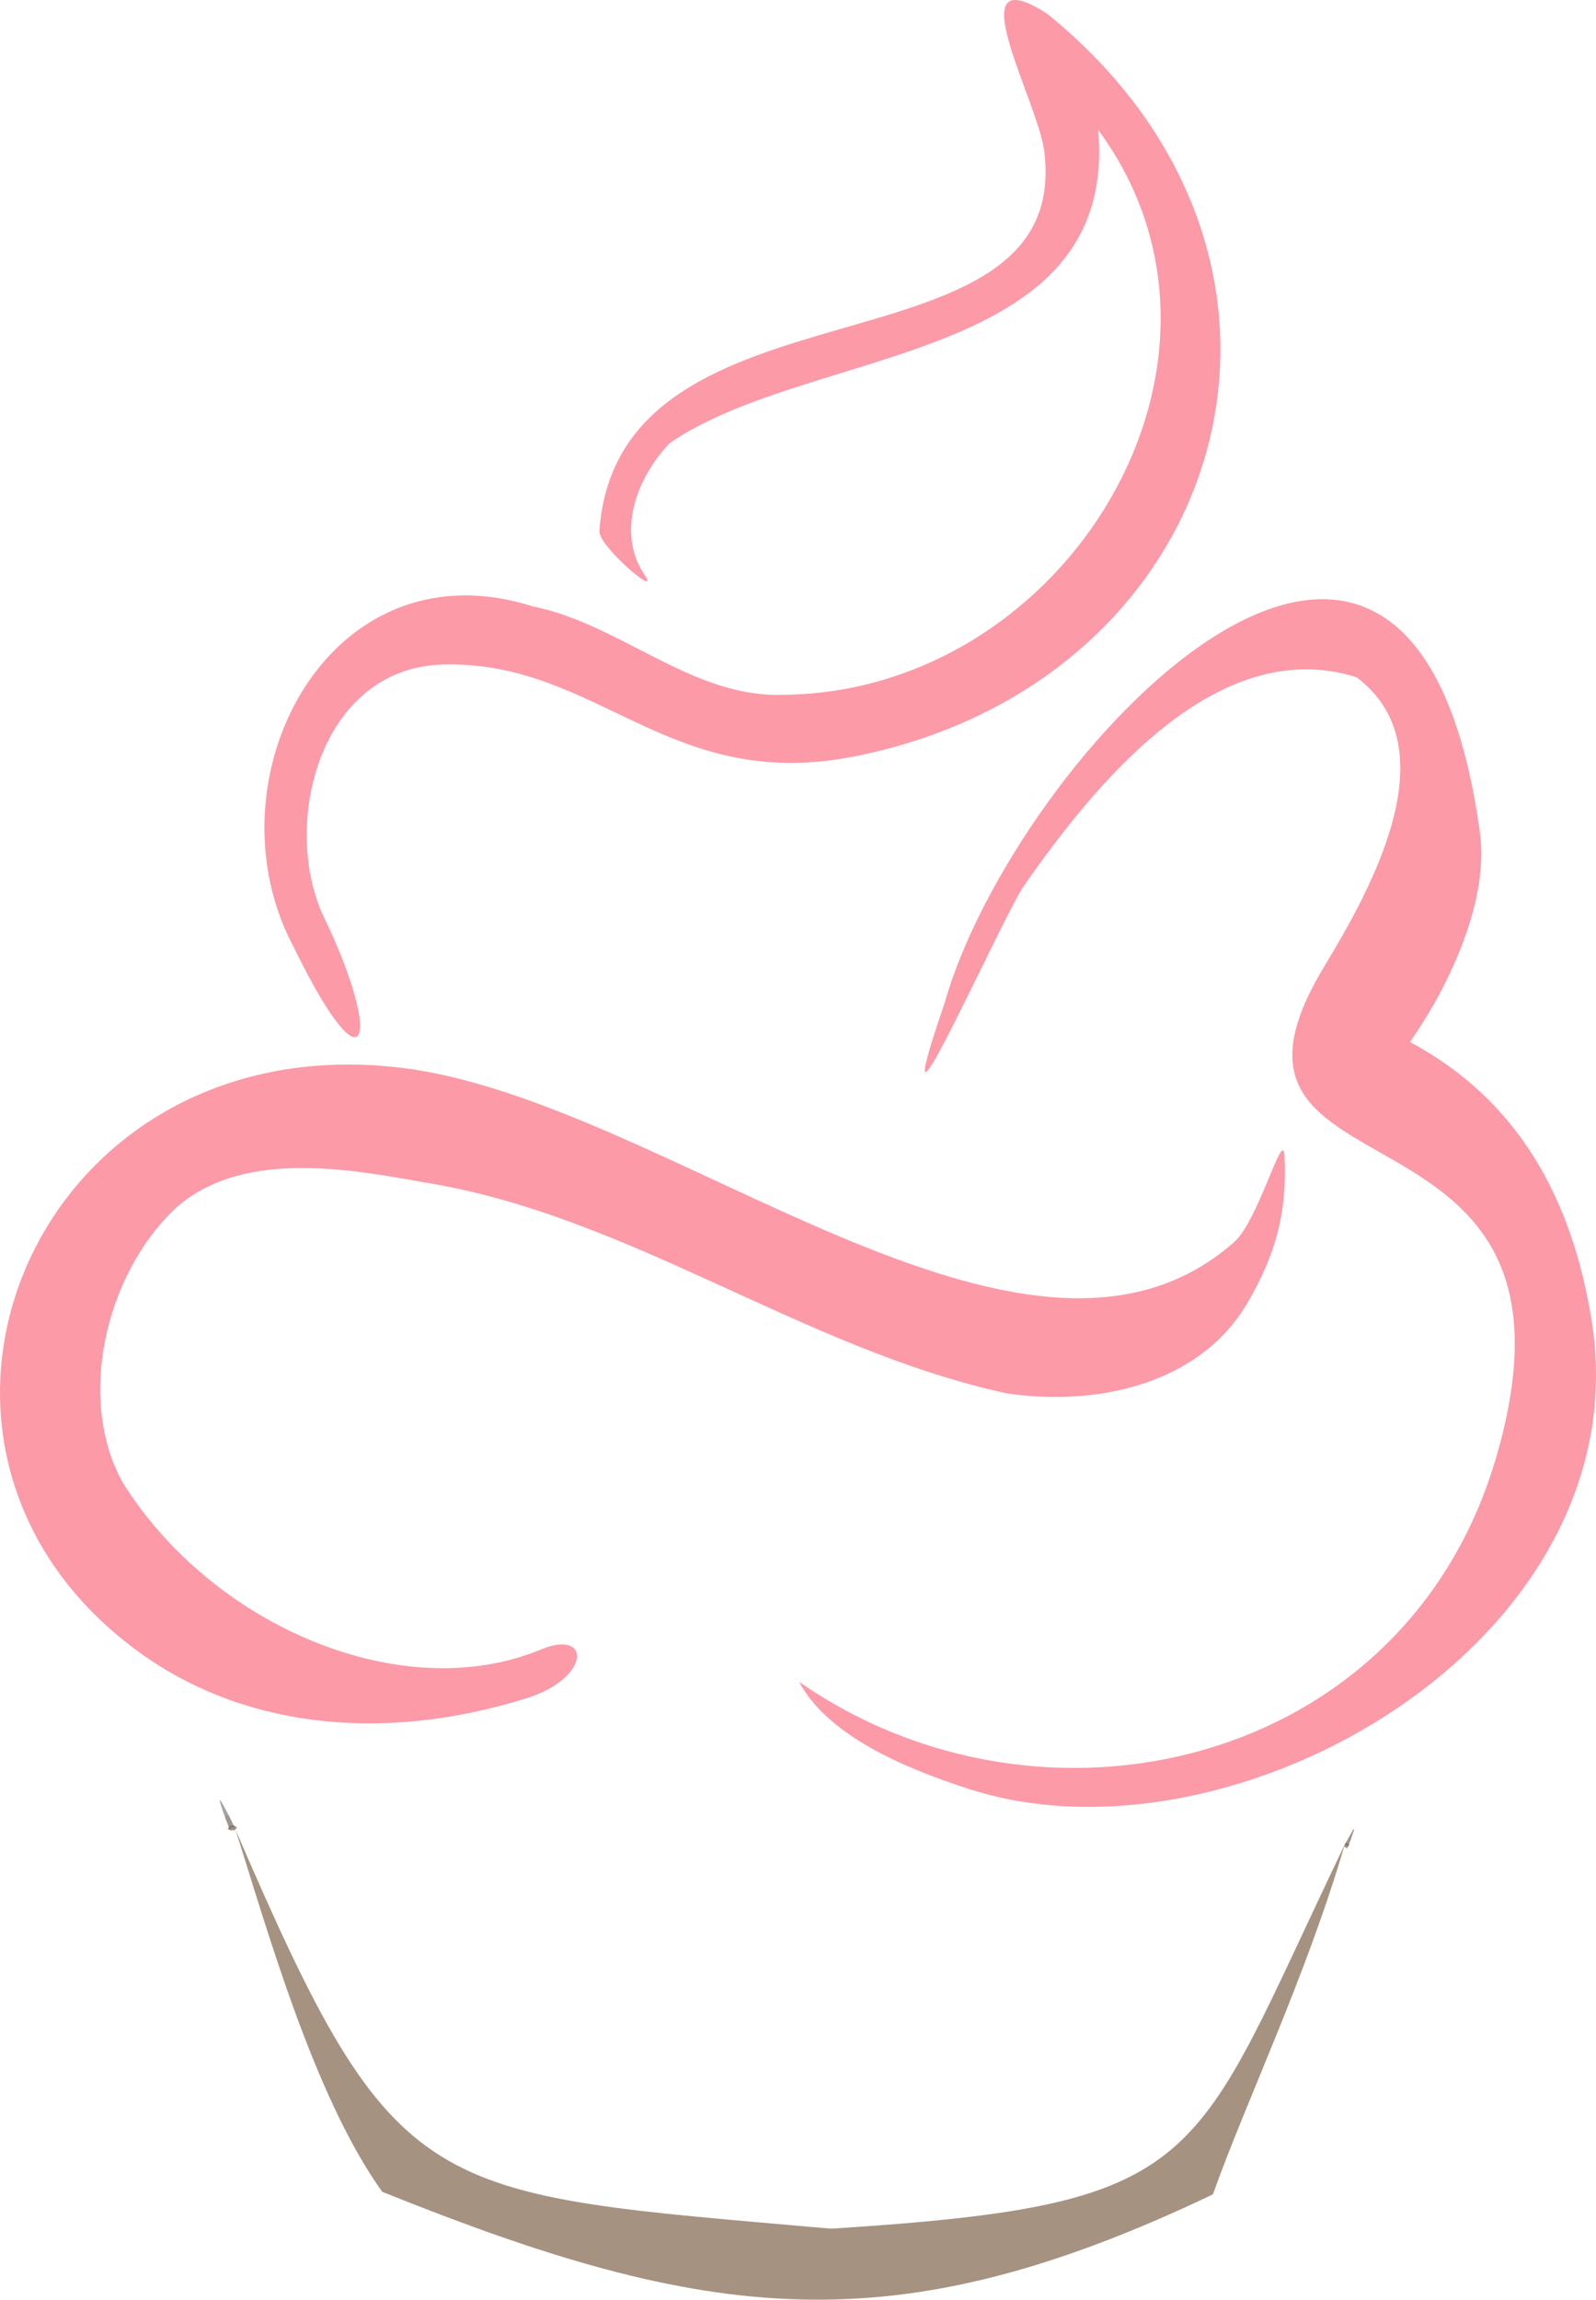 <?xml version="1.0" encoding="UTF-8"?>
<svg id="Layer_1" data-name="Layer 1" xmlns="http://www.w3.org/2000/svg" viewBox="0 0 708.49 1020.38">
  <defs>
    <style>
      .cls-1 {
        fill: none;
        stroke: rgba(148, 130, 116, .86);
        stroke-width: 2px;
      }

      .cls-2 {
        fill: #fc9aa7;
      }

      .cls-3 {
        fill: #a69281;
      }

      .cls-4 {
        fill: rgba(122, 108, 97, .71);
      }

      .cls-5 {
        fill: rgba(74, 70, 64, .49);
      }
    </style>
  </defs>
  <g>
    <path class="cls-1" d="m104.49,811.66c-1.1-1.18-1.92-1.08-2.46.29" vector-effect="non-scaling-stroke"/>
    <path class="cls-1" d="m596.99,818.41l1.5.83" vector-effect="non-scaling-stroke"/>
  </g>
  <path class="cls-2" d="m487.49,57.59c9.21,104.37-127.58,95.84-190.27,139.08-15.9,16.92-23.11,40.77-11.01,58.53,7.28,10.67-20.62-12.8-20.13-19.64,8.41-117.97,211.16-64.65,197.41-168.97-2.86-21.71-39.3-86.59,1.37-60.51,136.74,110.89,80.56,296.51-85.37,329.51-82.8,16.46-113.81-42.35-182.55-40.76-55.29,1.28-72.36,71.33-53.24,111.95,26.35,54.26,19.31,80.34-13.09,13.89-39.88-73.9,14.78-180.61,105.87-151.61,38.79,7.7,70.68,40.55,110.9,39.22,126.08-.84,215.73-148.2,140.1-250.69Z"/>
  <path class="cls-2" d="m602.18,300.51c-62.3-19.79-117.05,48.36-148.42,93.71-12.16,19.84-63.4,135.34-34.51,51.07,30.76-109.1,207.25-298.71,237.75-75.59,3.96,28.97-12.67,66.44-31.11,92.64,47.64,25.41,71.8,68.85,80.61,123.25,23,142-158,246-275.77,208.37-28.63-9.15-63.34-23.78-75.99-47.76,107.51,75.05,268.77,38.38,309.27-99.01,50.1-169.95-142.5-108.6-76.32-218.06,21.58-35.69,55.82-97.54,14.51-128.62Z"/>
  <path class="cls-2" d="m547.91,551.06c10.65-9.4,21.57-50.28,22.26-38.57,1.64,27.88-5.68,47.09-16.17,65.21-21.62,37.31-68.47,46.35-107.25,40.5-90.89-19.8-167.43-79.14-258.97-93.67-34.68-6.26-82.04-14.52-110.95,12.57-29.88,29.22-42.84,83.24-22.5,120.44,39.87,64.09,124.33,99.86,185.79,74.34,22.38-9.29,22.38,12.71-6.62,21.71-66.86,20.75-128.18,11.58-172.69-21.2-123.31-90.8-46.31-277.8,116.69-258.69,118.13,13.85,277.42,159.53,370.42,77.35Z"/>
  <path class="cls-5" d="m101.7,805.7c-1.16-.95-1.74-.7-1.75.75-.73-1.89-1.39-3.82-1.97-5.79-.73-2.49-.48-2.6.77-.33l2.95,5.37Z"/>
  <path class="cls-4" d="m101.7,805.7l2.79,5.96c-1.1-1.18-1.92-1.08-2.46.29l-2.08-5.5c0-1.45.59-1.7,1.75-.75Z"/>
  <path class="cls-3" d="m104.49,811.66c71.64,166.51,83.65,161.24,264.5,177.21,169.04-10.83,159.12-27.4,227.99-170.47-17.25,58.88-43.91,114.04-58.55,155.24-141.61,67.54-223.75,57.21-368.75-1.14-30.24-42.06-51.13-116.64-65.19-160.84Z"/>
  <path class="cls-4" d="m598.49,819.24l-1.5-.83,3.62-6.47c.1-.17.26-.27.41-.25.19.02.22.14.07.37-.07.11-.12.22-.15.31-.72,2.33-1.54,4.62-2.45,6.87Z"/>
</svg>